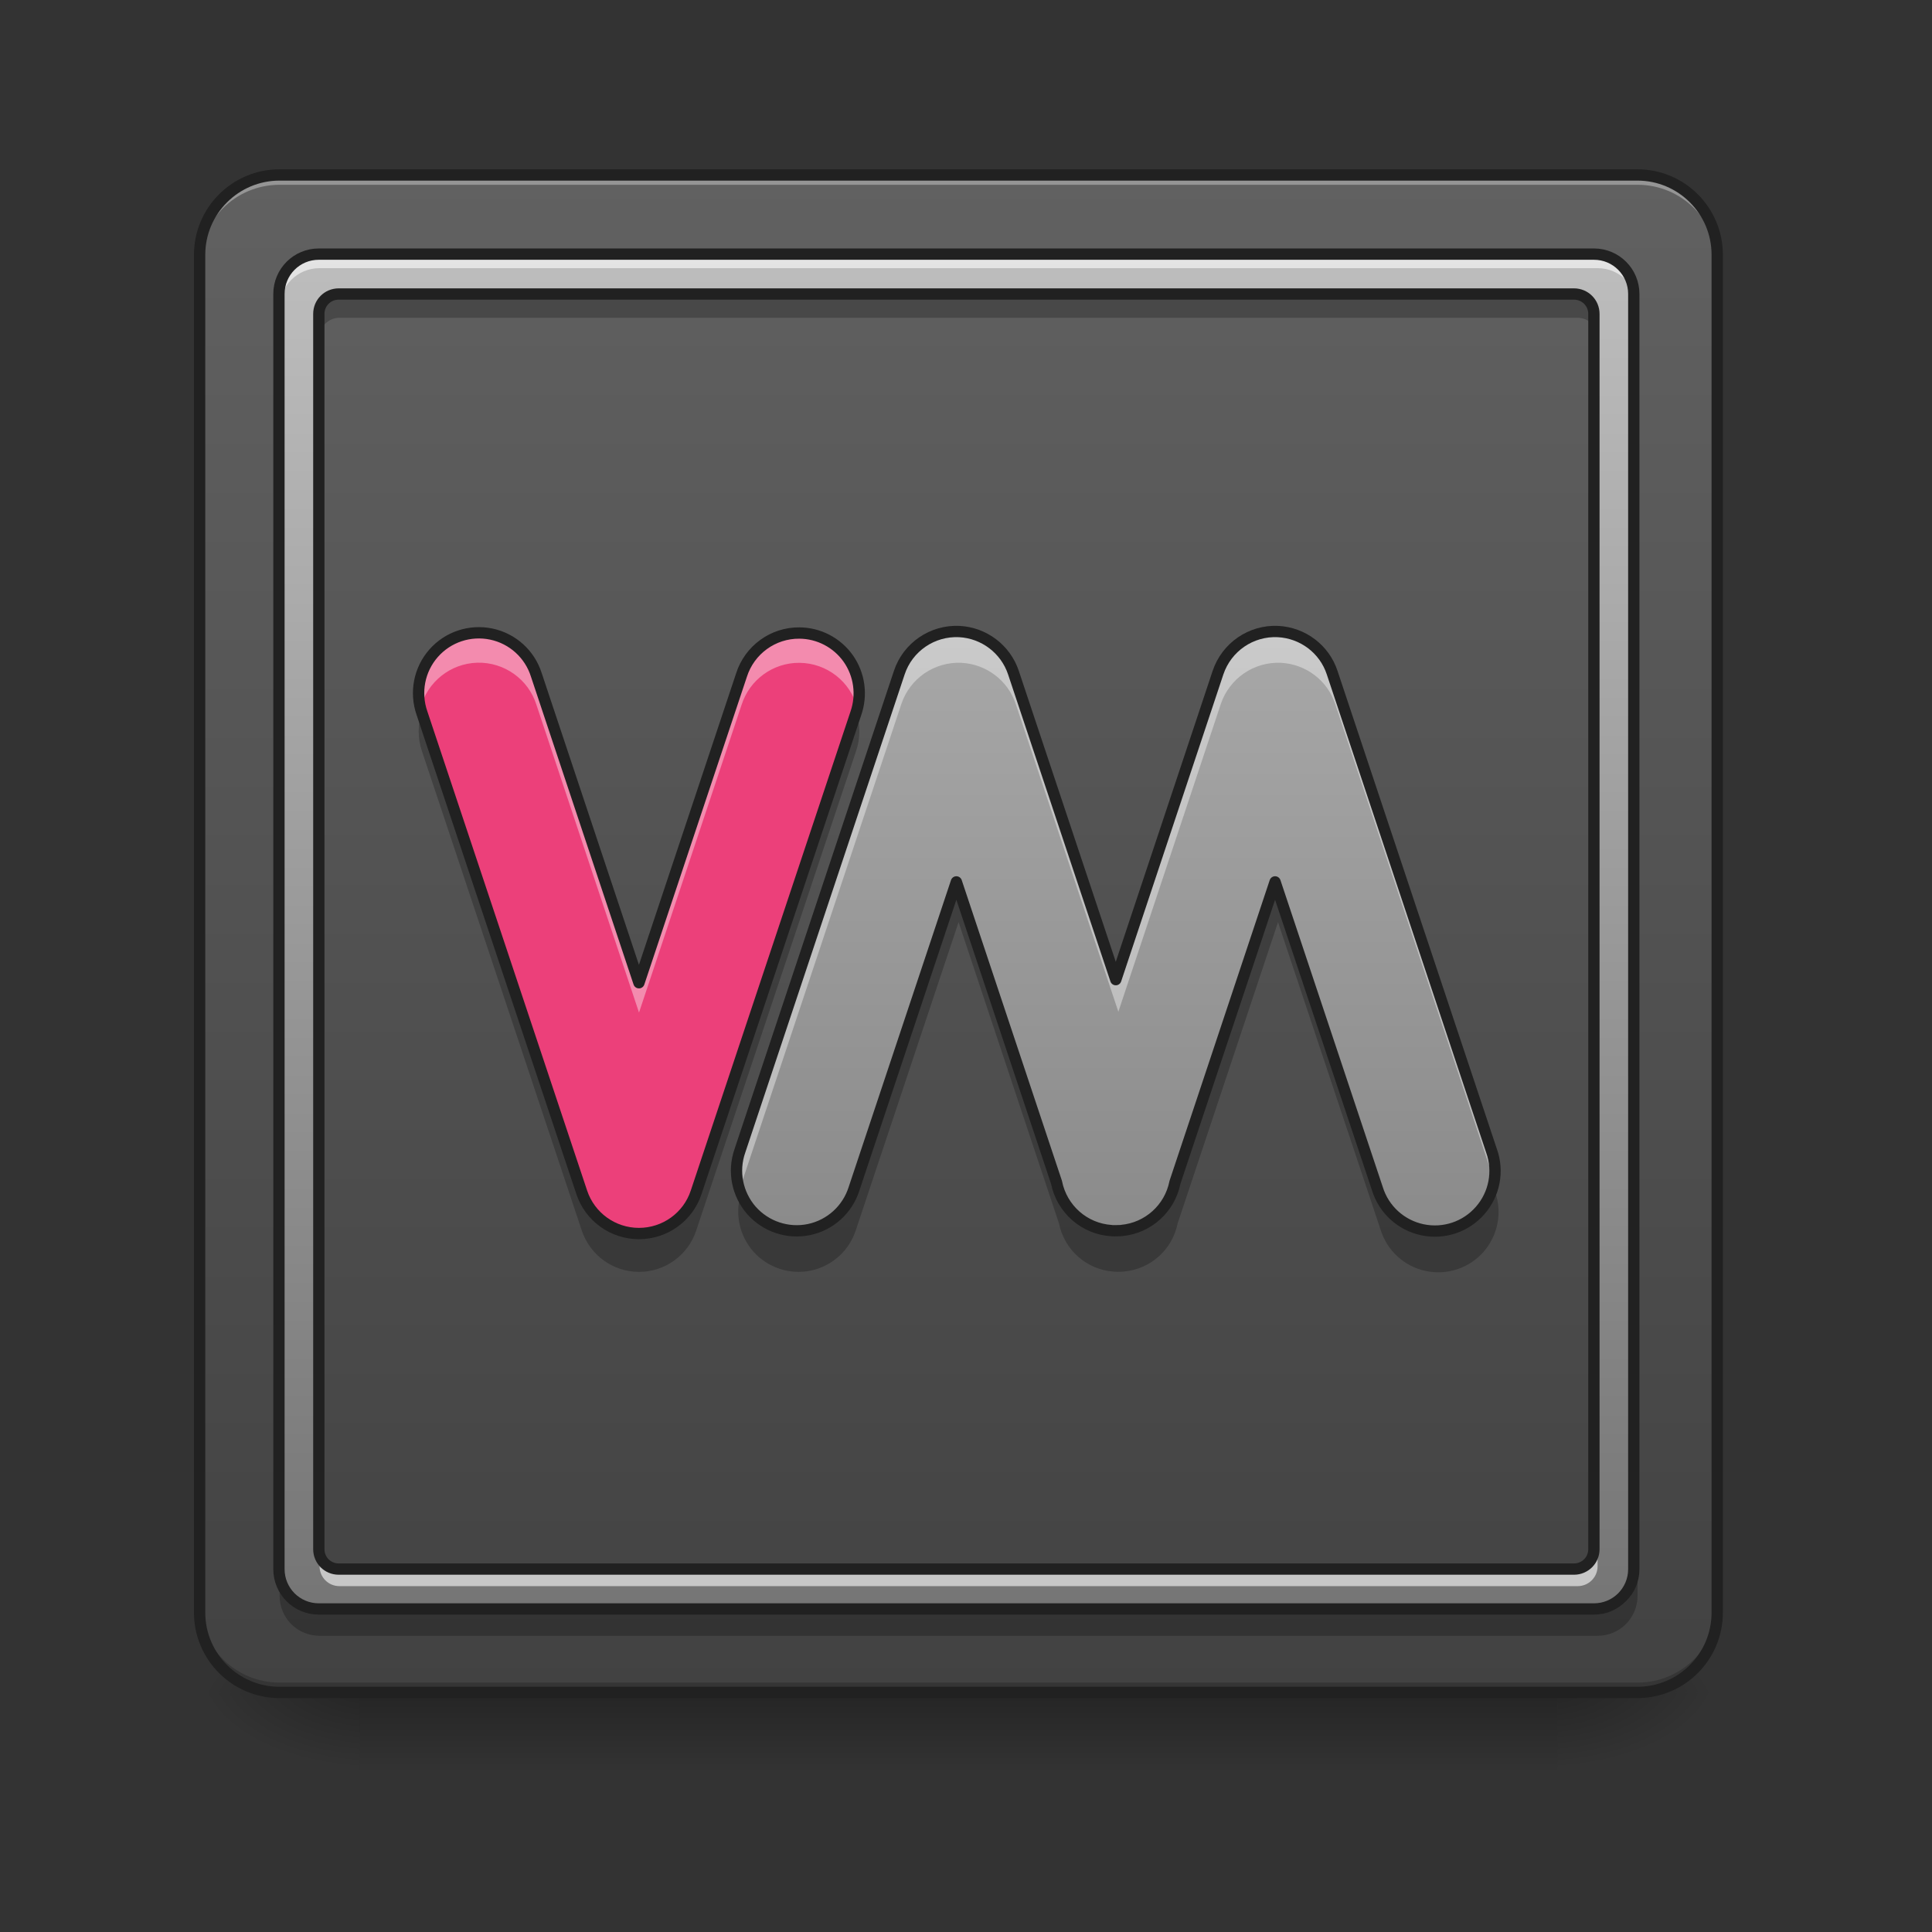<?xml version="1.0" encoding="UTF-8"?>
<svg xmlns="http://www.w3.org/2000/svg" xmlns:xlink="http://www.w3.org/1999/xlink" width="64px" height="64px" viewBox="0 0 64 64" version="1.1">
<rect x="0" y="0" width="64" height="64" fill="#333333" stroke="none"/>
<defs>
<linearGradient id="linear0" gradientUnits="userSpaceOnUse" x1="254" y1="233.5" x2="254" y2="254.667" gradientTransform="matrix(0.125,0,0,0.125,-0,26.878)">
<stop offset="0" style="stop-color:rgb(0%,0%,0%);stop-opacity:0.275;"/>
<stop offset="1" style="stop-color:rgb(0%,0%,0%);stop-opacity:0;"/>
</linearGradient>
<radialGradient id="radial0" gradientUnits="userSpaceOnUse" cx="450.909" cy="189.579" fx="450.909" fy="189.579" r="21.167" gradientTransform="matrix(0,-0.156,-0.281,-0,104.261,127.191)">
<stop offset="0" style="stop-color:rgb(0%,0%,0%);stop-opacity:0.314;"/>
<stop offset="0.222" style="stop-color:rgb(0%,0%,0%);stop-opacity:0.275;"/>
<stop offset="1" style="stop-color:rgb(0%,0%,0%);stop-opacity:0;"/>
</radialGradient>
<radialGradient id="radial1" gradientUnits="userSpaceOnUse" cx="450.909" cy="189.579" fx="450.909" fy="189.579" r="21.167" gradientTransform="matrix(-0,0.156,0.281,0,-40.755,-15.055)">
<stop offset="0" style="stop-color:rgb(0%,0%,0%);stop-opacity:0.314;"/>
<stop offset="0.222" style="stop-color:rgb(0%,0%,0%);stop-opacity:0.275;"/>
<stop offset="1" style="stop-color:rgb(0%,0%,0%);stop-opacity:0;"/>
</radialGradient>
<radialGradient id="radial2" gradientUnits="userSpaceOnUse" cx="450.909" cy="189.579" fx="450.909" fy="189.579" r="21.167" gradientTransform="matrix(-0,-0.156,0.281,-0,-40.755,127.191)">
<stop offset="0" style="stop-color:rgb(0%,0%,0%);stop-opacity:0.314;"/>
<stop offset="0.222" style="stop-color:rgb(0%,0%,0%);stop-opacity:0.275;"/>
<stop offset="1" style="stop-color:rgb(0%,0%,0%);stop-opacity:0;"/>
</radialGradient>
<radialGradient id="radial3" gradientUnits="userSpaceOnUse" cx="450.909" cy="189.579" fx="450.909" fy="189.579" r="21.167" gradientTransform="matrix(0,0.156,-0.281,0,104.261,-15.055)">
<stop offset="0" style="stop-color:rgb(0%,0%,0%);stop-opacity:0.314;"/>
<stop offset="0.222" style="stop-color:rgb(0%,0%,0%);stop-opacity:0.275;"/>
<stop offset="1" style="stop-color:rgb(0%,0%,0%);stop-opacity:0;"/>
</radialGradient>
<linearGradient id="linear1" gradientUnits="userSpaceOnUse" x1="169.333" y1="233.5" x2="169.333" y2="-168.667" gradientTransform="matrix(0.125,0,0,0.125,0,26.878)">
<stop offset="0" style="stop-color:rgb(25.882%,25.882%,25.882%);stop-opacity:1;"/>
<stop offset="1" style="stop-color:rgb(38.039%,38.039%,38.039%);stop-opacity:1;"/>
</linearGradient>
<linearGradient id="linear2" gradientUnits="userSpaceOnUse" x1="960" y1="1695.118" x2="960" y2="175.118" gradientTransform="matrix(0.033,0,0,0.033,0,0)">
<stop offset="0" style="stop-color:rgb(45.882%,45.882%,45.882%);stop-opacity:1;"/>
<stop offset="1" style="stop-color:rgb(74.118%,74.118%,74.118%);stop-opacity:1;"/>
</linearGradient>
<linearGradient id="linear3" gradientUnits="userSpaceOnUse" x1="169.333" y1="233.5" x2="169.333" y2="-168.667" gradientTransform="matrix(0.112,0,0,0.112,3.342,27.304)">
<stop offset="0" style="stop-color:rgb(45.882%,45.882%,45.882%);stop-opacity:1;"/>
<stop offset="1" style="stop-color:rgb(74.118%,74.118%,74.118%);stop-opacity:1;"/>
</linearGradient>
</defs>
<g id="surface1">
<path style=" stroke:none;fill-rule:nonzero;fill:url(#linear0);" d="M 11.906 55.871 L 51.598 55.871 L 51.598 58.812 L 11.906 58.812 Z M 11.906 55.871 "/>
<path style=" stroke:none;fill-rule:nonzero;fill:url(#radial0);" d="M 51.598 56.066 L 56.891 56.066 L 56.891 53.422 L 51.598 53.422 Z M 51.598 56.066 "/>
<path style=" stroke:none;fill-rule:nonzero;fill:url(#radial1);" d="M 11.906 56.066 L 6.613 56.066 L 6.613 58.715 L 11.906 58.715 Z M 11.906 56.066 "/>
<path style=" stroke:none;fill-rule:nonzero;fill:url(#radial2);" d="M 11.906 56.066 L 6.613 56.066 L 6.613 53.422 L 11.906 53.422 Z M 11.906 56.066 "/>
<path style=" stroke:none;fill-rule:nonzero;fill:url(#radial3);" d="M 51.598 56.066 L 56.891 56.066 L 56.891 58.715 L 51.598 58.715 Z M 51.598 56.066 "/>
<path style=" stroke:none;fill-rule:nonzero;fill:url(#linear1);" d="M 9.262 5.793 L 54.246 5.793 C 55.707 5.793 56.891 6.977 56.891 8.438 L 56.891 53.422 C 56.891 54.883 55.707 56.066 54.246 56.066 L 9.262 56.066 C 7.801 56.066 6.613 54.883 6.613 53.422 L 6.613 8.438 C 6.613 6.977 7.801 5.793 9.262 5.793 Z M 9.262 5.793 "/>
<path style=" stroke:none;fill-rule:nonzero;fill:rgb(90.196%,90.196%,90.196%);fill-opacity:0.392;" d="M 9.262 5.793 C 7.797 5.793 6.613 6.973 6.613 8.438 L 6.613 8.77 C 6.613 7.305 7.797 6.121 9.262 6.121 L 54.246 6.121 C 55.711 6.121 56.891 7.305 56.891 8.77 L 56.891 8.438 C 56.891 6.973 55.711 5.793 54.246 5.793 Z M 9.262 5.793 "/>
<path style=" stroke:none;fill-rule:nonzero;fill:rgb(0%,0%,0%);fill-opacity:0.196;" d="M 9.262 56.066 C 7.797 56.066 6.613 54.887 6.613 53.422 L 6.613 53.09 C 6.613 54.559 7.797 55.738 9.262 55.738 L 54.246 55.738 C 55.711 55.738 56.891 54.559 56.891 53.09 L 56.891 53.422 C 56.891 54.887 55.711 56.066 54.246 56.066 Z M 9.262 56.066 "/>
<path style="fill:none;stroke-width:3;stroke-linecap:round;stroke-linejoin:miter;stroke:rgb(12.941%,12.941%,12.941%);stroke-opacity:1;stroke-miterlimit:4;" d="M 74.087 -168.661 L 433.927 -168.661 C 445.614 -168.661 455.082 -159.193 455.082 -147.506 L 455.082 212.334 C 455.082 224.021 445.614 233.488 433.927 233.488 L 74.087 233.488 C 62.4 233.488 52.901 224.021 52.901 212.334 L 52.901 -147.506 C 52.901 -159.193 62.4 -168.661 74.087 -168.661 Z M 74.087 -168.661 " transform="matrix(0.125,0,0,0.125,0,26.878)"/>
<path style=" stroke:none;fill-rule:nonzero;fill:rgb(92.549%,25.098%,47.843%);fill-opacity:1;" d="M 26.484 20.969 C 25.609 20.961 24.832 21.527 24.566 22.359 L 21.168 32.555 L 17.77 22.359 C 17.555 21.672 16.984 21.152 16.277 21.004 C 15.57 20.855 14.84 21.098 14.363 21.641 C 13.887 22.184 13.742 22.941 13.98 23.625 L 19.273 39.5 C 19.547 40.316 20.309 40.863 21.168 40.863 C 22.027 40.863 22.793 40.316 23.062 39.5 L 28.355 23.625 C 28.566 23.016 28.473 22.34 28.102 21.812 C 27.73 21.289 27.129 20.973 26.484 20.969 Z M 26.484 20.969 "/>
<path style=" stroke:none;fill-rule:nonzero;fill:url(#linear2);" d="M 31.852 20.969 C 30.957 20.926 30.141 21.484 29.859 22.332 L 24.566 38.211 C 24.328 38.891 24.477 39.645 24.949 40.188 C 25.426 40.727 26.156 40.973 26.863 40.824 C 27.566 40.676 28.137 40.16 28.355 39.473 L 31.754 29.281 L 35.078 39.254 C 35.254 40.141 36 40.801 36.902 40.859 C 36.922 40.863 36.938 40.863 36.957 40.863 C 36.996 40.863 37.031 40.867 37.07 40.863 C 37.113 40.863 37.156 40.863 37.203 40.859 C 37.211 40.859 37.223 40.855 37.234 40.855 C 38.117 40.777 38.84 40.125 39.012 39.258 L 42.336 29.281 L 45.734 39.473 C 45.949 40.164 46.523 40.684 47.23 40.832 C 47.938 40.98 48.668 40.738 49.145 40.191 C 49.621 39.648 49.766 38.891 49.523 38.211 L 44.23 22.332 C 43.973 21.551 43.258 21.012 42.434 20.969 C 41.539 20.926 40.727 21.484 40.441 22.332 L 37.047 32.527 L 33.648 22.332 C 33.387 21.551 32.672 21.012 31.852 20.969 Z M 31.852 20.969 "/>
<path style=" stroke:none;fill-rule:nonzero;fill:rgb(100%,100%,100%);fill-opacity:0.392;" d="M 15.797 20.961 C 15.195 20.984 14.633 21.277 14.27 21.762 C 13.906 22.246 13.781 22.867 13.93 23.453 C 14.152 22.59 14.922 21.977 15.812 21.953 C 16.703 21.93 17.504 22.5 17.77 23.348 L 21.168 33.543 L 24.566 23.348 C 24.832 22.516 25.609 21.949 26.484 21.957 C 27.391 21.965 28.18 22.582 28.402 23.461 C 28.555 22.863 28.426 22.23 28.051 21.746 C 27.676 21.258 27.098 20.973 26.484 20.969 C 25.609 20.961 24.832 21.527 24.566 22.359 L 21.168 32.555 L 17.77 22.359 C 17.504 21.504 16.695 20.934 15.797 20.961 Z M 15.797 20.961 "/>
<path style=" stroke:none;fill-rule:nonzero;fill:rgb(100%,100%,100%);fill-opacity:0.392;" d="M 31.852 20.969 C 30.957 20.926 30.141 21.484 29.859 22.332 L 24.566 38.211 C 24.438 38.582 24.422 38.98 24.52 39.363 C 24.531 39.309 24.547 39.254 24.566 39.199 L 29.859 23.32 C 30.141 22.473 30.957 21.914 31.852 21.957 C 32.672 22 33.387 22.539 33.648 23.32 L 37.047 33.516 L 40.441 23.32 C 40.727 22.473 41.539 21.914 42.434 21.957 C 43.258 22 43.973 22.539 44.23 23.32 L 49.523 39.199 C 49.543 39.254 49.562 39.312 49.574 39.371 C 49.676 38.988 49.656 38.582 49.523 38.211 L 44.23 22.332 C 43.973 21.551 43.258 21.012 42.434 20.969 C 41.539 20.926 40.727 21.484 40.441 22.332 L 37.047 32.527 L 33.648 22.332 C 33.387 21.551 32.672 21.012 31.852 20.969 Z M 31.852 20.969 "/>
<path style=" stroke:none;fill-rule:nonzero;fill:rgb(0%,0%,0%);fill-opacity:0.235;" d="M 13.98 23.562 C 13.832 23.992 13.832 24.461 13.98 24.891 L 19.273 40.766 C 19.547 41.582 20.309 42.133 21.168 42.133 C 22.027 42.133 22.793 41.582 23.062 40.766 L 28.355 24.891 C 28.504 24.461 28.504 24 28.352 23.574 L 23.062 39.441 C 22.793 40.258 22.027 40.809 21.168 40.809 C 20.309 40.809 19.547 40.258 19.273 39.441 L 13.98 23.566 C 13.98 23.566 13.98 23.562 13.98 23.562 Z M 13.98 23.562 "/>
<path style=" stroke:none;fill-rule:nonzero;fill:rgb(0%,0%,0%);fill-opacity:0.235;" d="M 31.754 29.223 L 28.355 39.414 C 28.094 40.234 27.34 40.793 26.48 40.805 C 25.621 40.816 24.852 40.281 24.566 39.469 L 24.566 39.477 C 24.328 40.156 24.477 40.91 24.949 41.453 C 25.426 41.992 26.156 42.238 26.863 42.09 C 27.566 41.941 28.137 41.426 28.355 40.738 L 31.754 30.547 L 35.078 40.52 C 35.254 41.406 36 42.066 36.902 42.125 C 36.922 42.129 36.938 42.129 36.957 42.129 C 36.996 42.129 37.031 42.133 37.07 42.129 C 37.113 42.129 37.156 42.129 37.203 42.125 C 37.211 42.125 37.223 42.125 37.234 42.121 C 38.117 42.043 38.84 41.391 39.012 40.523 L 42.336 30.547 L 45.734 40.738 C 45.949 41.43 46.52 41.953 47.227 42.102 C 47.934 42.254 48.668 42.012 49.145 41.469 C 49.621 40.922 49.77 40.164 49.527 39.48 C 49.242 40.293 48.469 40.832 47.605 40.816 C 46.746 40.801 45.992 40.238 45.734 39.414 L 42.336 29.223 L 39.012 39.199 C 38.84 40.066 38.117 40.719 37.234 40.801 C 37.223 40.801 37.211 40.801 37.203 40.801 C 37.156 40.805 37.113 40.809 37.07 40.809 C 37.031 40.809 36.996 40.809 36.957 40.805 C 36.938 40.805 36.922 40.805 36.902 40.805 C 36 40.742 35.254 40.082 35.078 39.195 Z M 31.754 29.223 "/>
<path style="fill:none;stroke-width:3;stroke-linecap:round;stroke-linejoin:round;stroke:rgb(12.941%,12.941%,12.941%);stroke-opacity:1;stroke-miterlimit:4;" d="M 211.855 -47.266 C 204.855 -47.329 198.637 -42.798 196.512 -36.142 L 169.328 45.413 L 142.143 -36.142 C 140.424 -41.642 135.862 -45.797 130.206 -46.985 C 124.551 -48.172 118.707 -46.235 114.895 -41.892 C 111.083 -37.548 109.927 -31.486 111.833 -26.018 L 154.173 100.97 C 156.36 107.5 162.453 111.875 169.328 111.875 C 176.202 111.875 182.326 107.5 184.482 100.97 L 226.822 -26.018 C 228.509 -30.893 227.76 -36.298 224.791 -40.517 C 221.823 -44.704 217.011 -47.235 211.855 -47.266 Z M 211.855 -47.266 " transform="matrix(0.125,0,0,0.125,0,26.878)"/>
<path style="fill:none;stroke-width:11.339;stroke-linecap:round;stroke-linejoin:round;stroke:rgb(12.941%,12.941%,12.941%);stroke-opacity:1;stroke-miterlimit:4;" d="M 962.979 633.955 C 935.934 632.656 911.252 649.544 902.748 675.172 L 742.724 1155.244 C 735.52 1175.793 740.008 1198.586 754.298 1215.002 C 768.706 1231.3 790.791 1238.74 812.167 1234.252 C 833.424 1229.765 850.667 1214.175 857.28 1193.39 L 960.026 885.27 L 1060.529 1186.776 C 1065.843 1213.585 1088.4 1233.544 1115.681 1235.315 C 1116.271 1235.433 1116.744 1235.433 1117.334 1235.433 C 1118.515 1235.433 1119.578 1235.551 1120.759 1235.433 C 1122.058 1235.433 1123.357 1235.433 1124.775 1235.315 C 1125.011 1235.315 1125.365 1235.197 1125.719 1235.197 C 1152.41 1232.835 1174.258 1213.113 1179.454 1186.895 L 1279.957 885.27 L 1382.703 1193.39 C 1389.198 1214.294 1406.559 1230.001 1427.935 1234.488 C 1449.31 1238.976 1471.395 1231.654 1485.803 1215.12 C 1500.211 1198.704 1504.581 1175.793 1497.259 1155.244 L 1337.235 675.172 C 1329.44 651.552 1307.828 635.254 1282.909 633.955 C 1255.864 632.656 1231.3 649.544 1222.679 675.172 L 1120.051 983.41 L 1017.304 675.172 C 1009.392 651.552 987.78 635.254 962.979 633.955 Z M 962.979 633.955 " transform="matrix(0.033,0,0,0.033,0,0)"/>
<path style=" stroke:none;fill-rule:nonzero;fill:url(#linear3);" d="M 10.586 8.438 C 9.852 8.438 9.262 9.027 9.262 9.762 L 9.262 52.098 C 9.262 52.832 9.852 53.422 10.586 53.422 L 52.922 53.422 C 53.656 53.422 54.246 52.832 54.246 52.098 L 54.246 9.762 C 54.246 9.027 53.656 8.438 52.922 8.438 Z M 11.246 9.762 L 52.262 9.762 C 52.625 9.762 52.922 10.055 52.922 10.422 L 52.922 51.438 C 52.922 51.805 52.625 52.098 52.262 52.098 L 11.246 52.098 C 10.879 52.098 10.586 51.805 10.586 51.438 L 10.586 10.422 C 10.586 10.055 10.879 9.762 11.246 9.762 Z M 11.246 9.762 "/>
<path style=" stroke:none;fill-rule:nonzero;fill:rgb(100%,100%,100%);fill-opacity:0.588;" d="M 10.586 8.438 C 9.852 8.438 9.262 9.027 9.262 9.762 L 9.262 10.207 C 9.262 9.473 9.852 8.883 10.586 8.883 L 52.922 8.883 C 53.656 8.883 54.246 9.473 54.246 10.207 L 54.246 9.762 C 54.246 9.027 53.656 8.438 52.922 8.438 Z M 10.586 51.438 L 10.586 51.883 C 10.586 52.25 10.879 52.543 11.246 52.543 L 52.262 52.543 C 52.625 52.543 52.922 52.25 52.922 51.883 L 52.922 51.438 C 52.922 51.805 52.625 52.098 52.262 52.098 L 11.246 52.098 C 10.879 52.098 10.586 51.805 10.586 51.438 Z M 10.586 51.438 "/>
<path style=" stroke:none;fill-rule:nonzero;fill:rgb(0%,0%,0%);fill-opacity:0.235;" d="M 11.246 9.785 C 10.879 9.785 10.586 10.078 10.586 10.445 L 10.586 11.188 C 10.586 10.82 10.879 10.527 11.246 10.527 L 52.262 10.527 C 52.625 10.527 52.922 10.82 52.922 11.188 L 52.922 10.445 C 52.922 10.078 52.625 9.785 52.262 9.785 Z M 9.262 52.121 L 9.262 52.863 C 9.262 53.598 9.852 54.188 10.586 54.188 L 52.922 54.188 C 53.656 54.188 54.246 53.598 54.246 52.863 L 54.246 52.121 C 54.246 52.855 53.656 53.445 52.922 53.445 L 10.586 53.445 C 9.852 53.445 9.262 52.855 9.262 52.121 Z M 9.262 52.121 "/>
<path style="fill:none;stroke-width:11.339;stroke-linecap:round;stroke-linejoin:miter;stroke:rgb(12.941%,12.941%,12.941%);stroke-opacity:1;stroke-miterlimit:4;" d="M 320.048 255.094 C 297.846 255.094 280.013 272.927 280.013 295.129 L 280.013 1575.086 C 280.013 1597.288 297.846 1615.121 320.048 1615.121 L 1600.005 1615.121 C 1622.207 1615.121 1640.04 1597.288 1640.04 1575.086 L 1640.04 295.129 C 1640.04 272.927 1622.207 255.094 1600.005 255.094 Z M 340.007 295.129 L 1580.046 295.129 C 1591.029 295.129 1600.005 303.987 1600.005 315.088 L 1600.005 1555.127 C 1600.005 1566.228 1591.029 1575.086 1580.046 1575.086 L 340.007 1575.086 C 328.906 1575.086 320.048 1566.228 320.048 1555.127 L 320.048 315.088 C 320.048 303.987 328.906 295.129 340.007 295.129 Z M 340.007 295.129 " transform="matrix(0.033,0,0,0.033,0,0)"/>
</g>
</svg>
